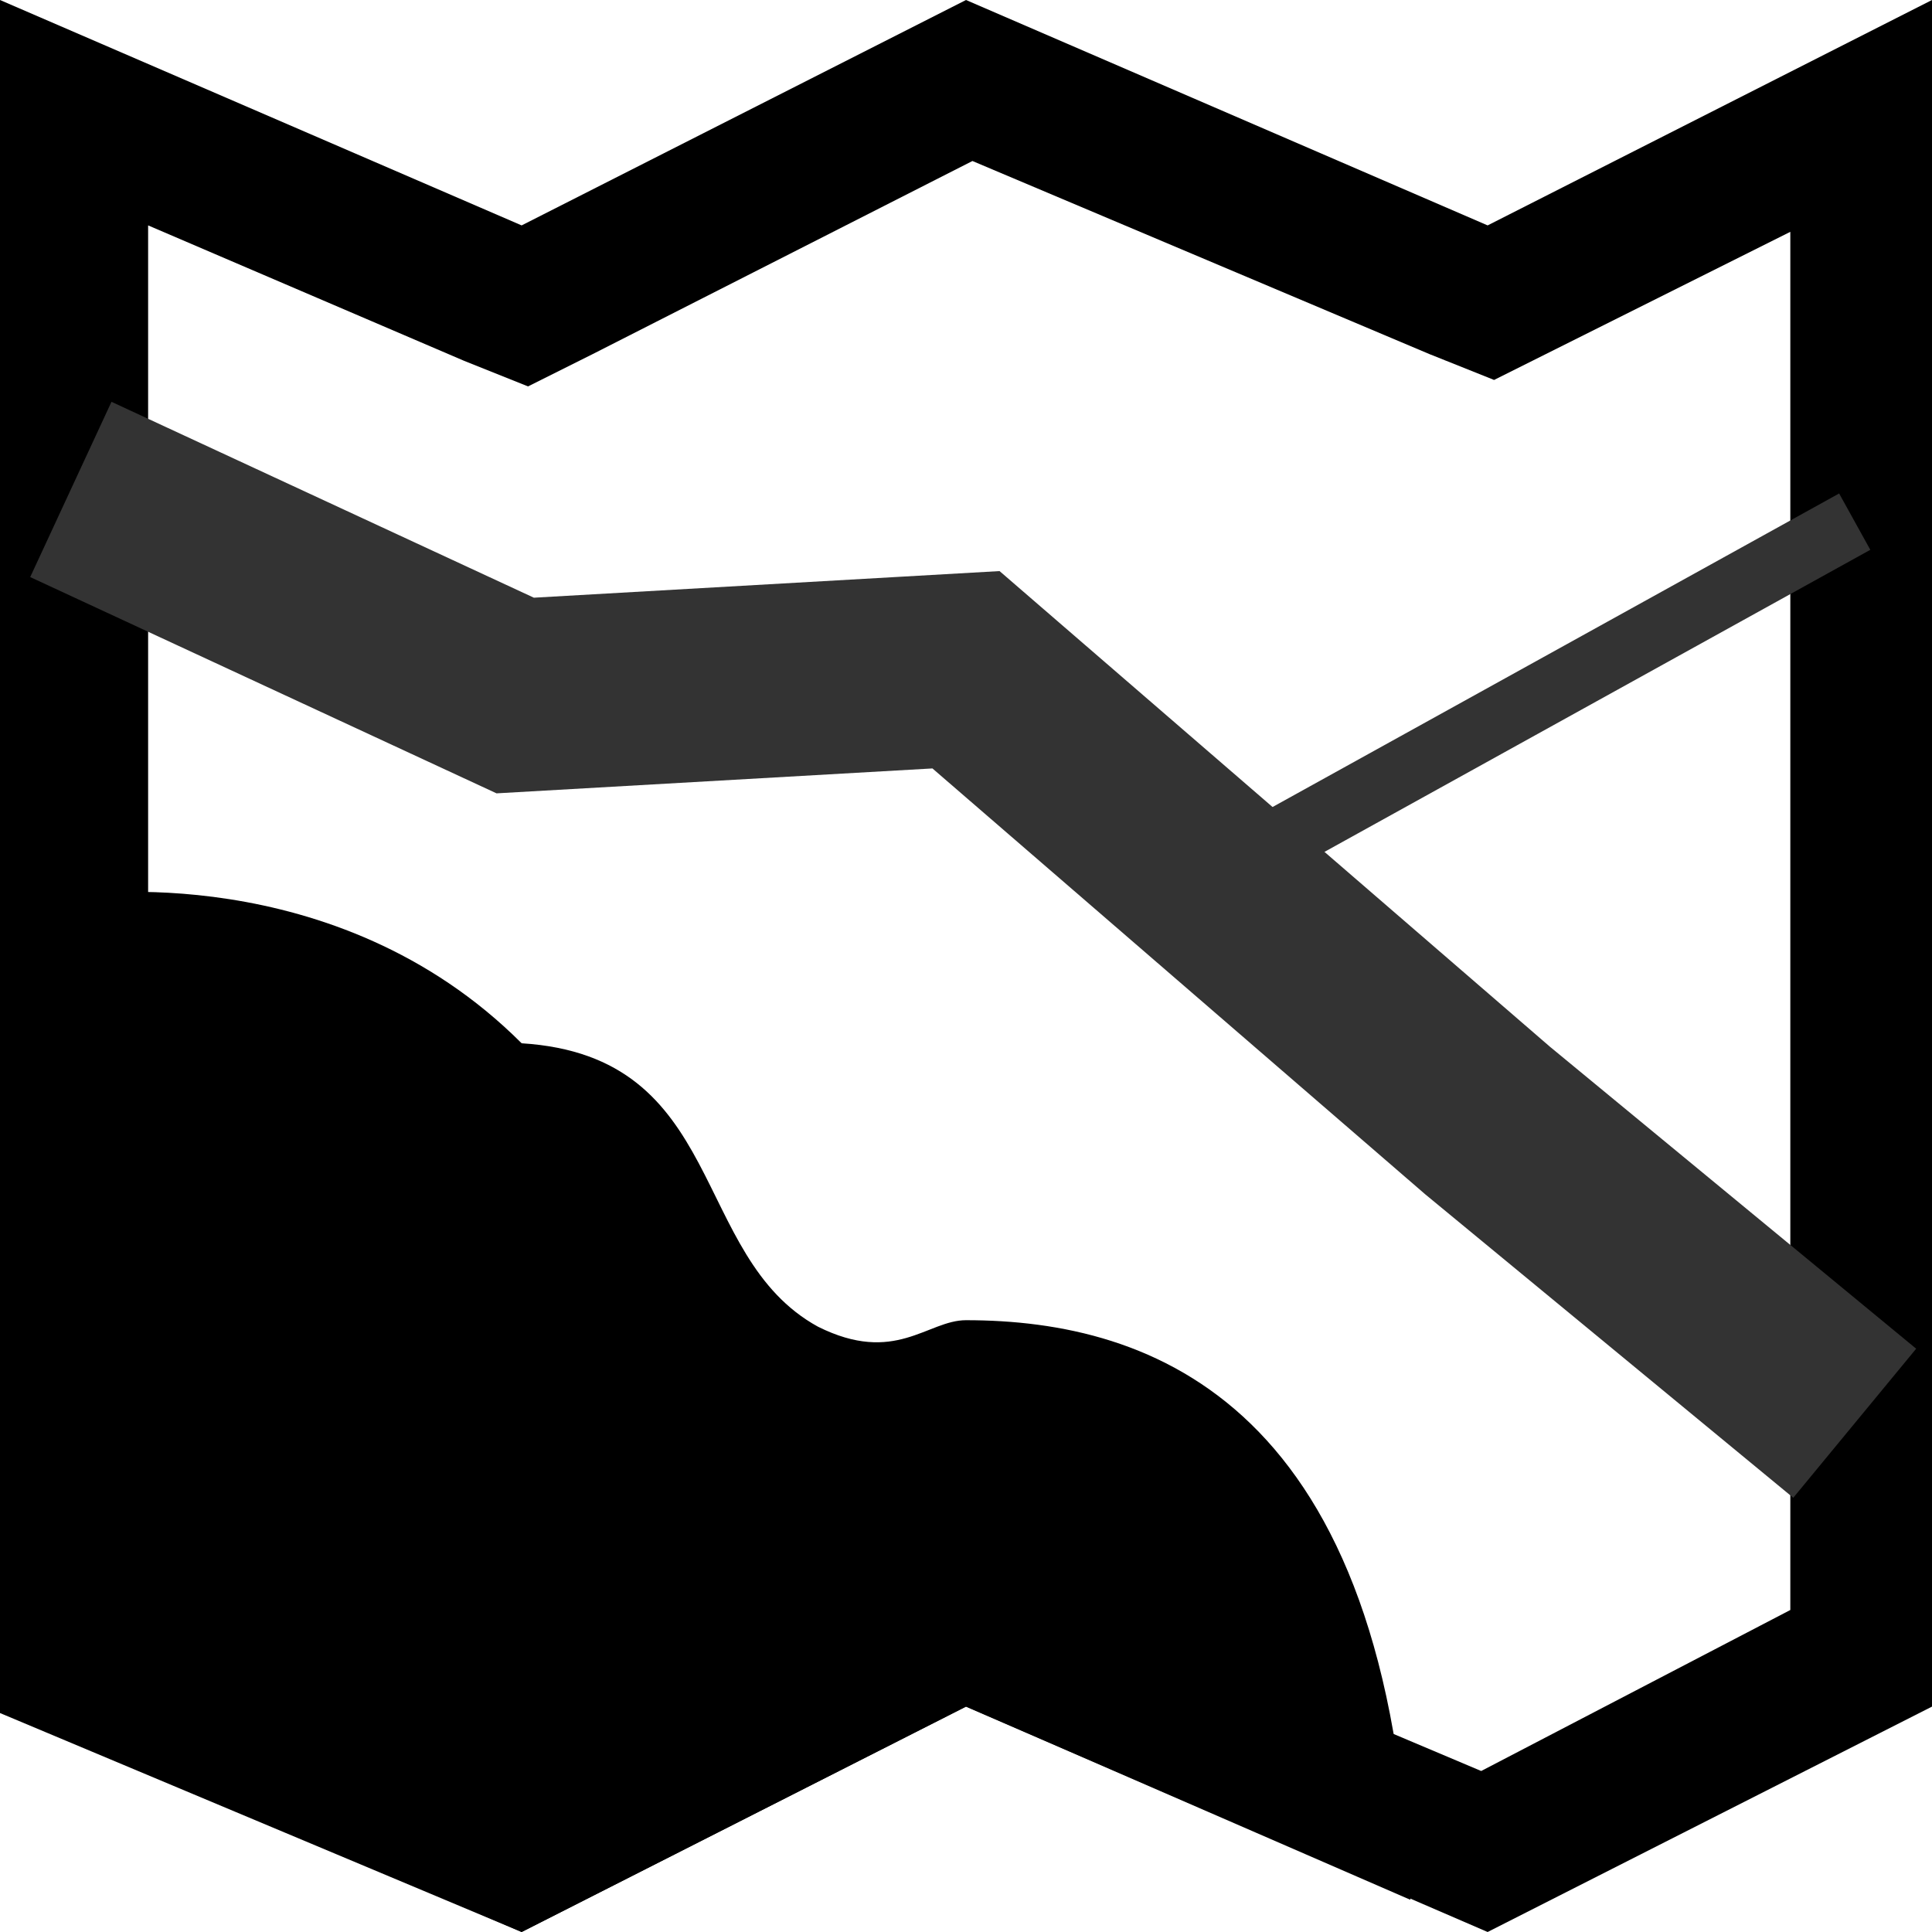 <?xml-stylesheet type="text/css" href="../../../css/main.css"?>
  <svg version="1.1" id="Layer_1" xmlns="http://www.w3.org/2000/svg" xmlns:xlink="http://www.w3.org/1999/xlink" x="0px" y="0px" viewBox="0 0 30 30" enable-background="new 0 0 30 30" xml:space="preserve">
    <g>
      <path d="M15.1,2.5l7.1,3l1,0.4l1-0.5l3.6-1.8v21.4L23,27.5l-7.1-3l-1-0.4l-1,0.5l-6,3L2.3,25V3.5l4.9,2.1l1,0.4
    l1-0.5L15.1,2.5z M30,0l-6.9,3.5L15,0L8.1,3.5L0,0v26.5L8.1,30l6.9-3.5l8.1,3.5l6.9-3.5V0z" />
      <path d="M15,26.5l6.9,3c-0.3-7.7-4-9-6.9-9c-0.6,0-1.1,0.7-2.3,0.1c-2-1.1-1.4-4.2-4.6-4.4
    c-2.9-2.9-6.9-2.3-6.9-2.3H0v12.7L8.1,30L15,26.5z" />
      <polyline fill="none" stroke="#333333" stroke-width="3" stroke-miterlimit="10" points="1.1,7.6 8,10.8 15,10.4 23.1,17.4 
    28.8,22.1   " />
      <line fill="none" stroke="#333333" stroke-miterlimit="10" x1="18.5" y1="13.8" x2="28.8" y2="8.1" />
    </g>
  </svg>
